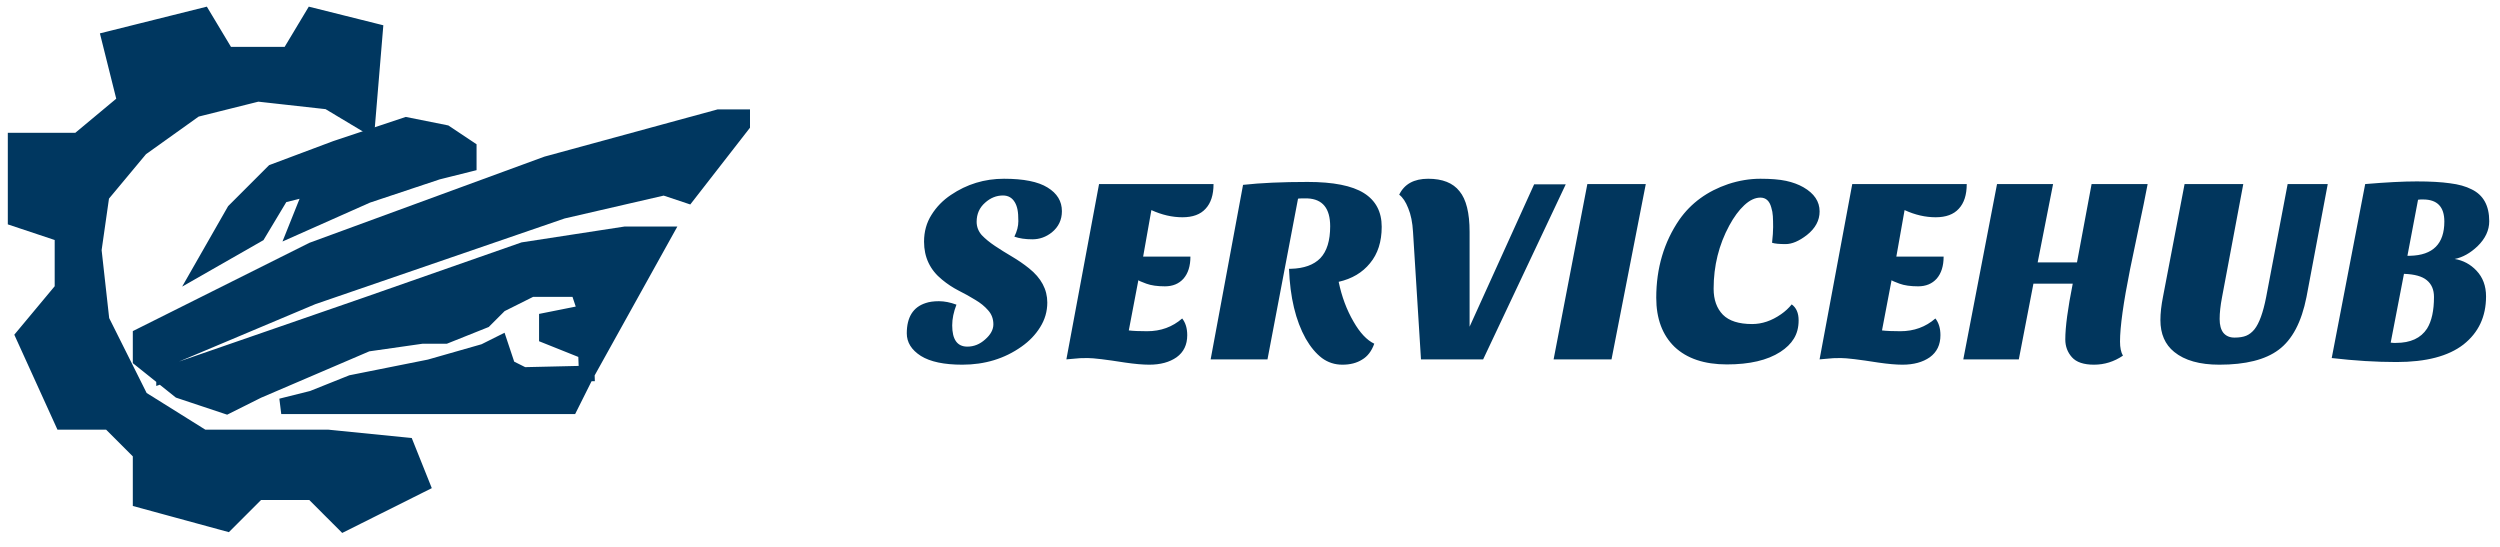 <svg width="160" height="35" viewBox="0 0 160 35" fill="none" xmlns="http://www.w3.org/2000/svg">
<path d="M64.919 15.146C65.089 14.806 65.174 14.477 65.174 14.16C65.174 13.843 65.157 13.599 65.123 13.429C65.089 13.248 65.032 13.089 64.953 12.953C64.783 12.658 64.528 12.511 64.188 12.511C63.769 12.511 63.389 12.664 63.049 12.97C62.686 13.287 62.505 13.695 62.505 14.194C62.505 14.511 62.613 14.795 62.828 15.044C63.055 15.282 63.338 15.514 63.678 15.741C64.018 15.968 64.381 16.194 64.766 16.421C65.151 16.648 65.514 16.897 65.854 17.169C66.636 17.792 67.027 18.523 67.027 19.362C67.027 19.929 66.874 20.456 66.568 20.943C66.273 21.419 65.877 21.833 65.378 22.184C64.29 22.955 63.026 23.34 61.587 23.34C60.42 23.34 59.536 23.153 58.935 22.779C58.334 22.394 58.034 21.912 58.034 21.334C58.034 20.303 58.436 19.657 59.241 19.396C59.468 19.317 59.751 19.277 60.091 19.277C60.442 19.277 60.816 19.351 61.213 19.498C61.032 19.963 60.941 20.405 60.941 20.824C60.941 21.731 61.264 22.184 61.91 22.184C62.329 22.184 62.709 22.031 63.049 21.725C63.4 21.419 63.576 21.096 63.576 20.756C63.576 20.405 63.463 20.104 63.236 19.855C63.021 19.606 62.749 19.385 62.42 19.192C62.091 18.988 61.734 18.79 61.349 18.597C60.975 18.404 60.624 18.172 60.295 17.9C59.524 17.277 59.139 16.466 59.139 15.469C59.139 14.823 59.298 14.251 59.615 13.752C59.932 13.242 60.346 12.817 60.856 12.477C61.876 11.786 63.009 11.44 64.256 11.44C65.514 11.44 66.443 11.627 67.044 12.001C67.656 12.375 67.962 12.879 67.962 13.514C67.962 14.069 67.747 14.523 67.316 14.874C66.942 15.169 66.528 15.316 66.075 15.316C65.622 15.316 65.236 15.259 64.919 15.146ZM75.66 20.382C75.876 20.654 75.983 21.011 75.983 21.453C75.983 22.065 75.757 22.535 75.303 22.864C74.85 23.181 74.266 23.34 73.552 23.34C73.144 23.34 72.629 23.295 72.005 23.204C70.781 23.011 69.982 22.915 69.608 22.915C69.234 22.915 68.974 22.926 68.826 22.949C68.679 22.96 68.486 22.977 68.248 23L70.339 11.78H77.666C77.666 12.471 77.496 12.998 77.156 13.361C76.828 13.724 76.335 13.905 75.677 13.905C75.02 13.905 74.357 13.752 73.688 13.446L73.161 16.421H76.187C76.187 17.022 76.04 17.492 75.745 17.832C75.451 18.161 75.054 18.325 74.555 18.325C74.068 18.325 73.671 18.268 73.365 18.155C73.059 18.042 72.889 17.968 72.855 17.934L72.243 21.147C72.515 21.181 72.906 21.198 73.416 21.198C74.289 21.198 75.037 20.926 75.66 20.382ZM77.481 23L79.555 11.831C80.677 11.706 82.054 11.644 83.686 11.644C85.329 11.644 86.531 11.882 87.29 12.358C88.049 12.834 88.429 13.554 88.429 14.517C88.429 15.469 88.18 16.245 87.681 16.846C87.194 17.447 86.525 17.843 85.675 18.036C85.868 18.977 86.185 19.827 86.627 20.586C87.035 21.3 87.477 21.77 87.953 21.997C87.783 22.473 87.522 22.813 87.171 23.017C86.831 23.232 86.412 23.34 85.913 23.34C85.425 23.34 84.989 23.198 84.604 22.915C84.219 22.62 83.873 22.207 83.567 21.674C82.921 20.518 82.564 19.028 82.496 17.203H82.615C83.454 17.18 84.082 16.954 84.502 16.523C84.921 16.081 85.131 15.401 85.131 14.483C85.131 13.338 84.649 12.743 83.686 12.698H83.312C83.21 12.698 83.13 12.704 83.074 12.715L81.119 23H77.481ZM89.549 12.46C89.878 11.78 90.495 11.44 91.402 11.44C92.32 11.44 92.989 11.706 93.408 12.239C93.839 12.76 94.054 13.627 94.054 14.84V20.909L98.185 11.797H100.208L94.921 23H90.943L90.433 14.84C90.399 14.239 90.297 13.735 90.127 13.327C89.968 12.919 89.776 12.63 89.549 12.46ZM99.431 23L101.59 11.78H105.33L103.137 23H99.431ZM114.67 19.481C114.965 19.696 115.112 20.036 115.112 20.501C115.112 20.954 115.01 21.345 114.806 21.674C114.613 21.991 114.324 22.275 113.939 22.524C113.112 23.057 111.973 23.323 110.522 23.323C109.083 23.323 107.966 22.949 107.173 22.201C106.391 21.442 106 20.393 106 19.056C106 17.163 106.493 15.497 107.479 14.058C108.227 12.993 109.27 12.233 110.607 11.78C111.298 11.553 111.984 11.44 112.664 11.44C113.344 11.44 113.894 11.485 114.313 11.576C114.732 11.667 115.101 11.803 115.418 11.984C116.109 12.381 116.455 12.896 116.455 13.531C116.455 14.109 116.183 14.613 115.639 15.044C115.14 15.429 114.687 15.622 114.279 15.622C113.871 15.622 113.582 15.594 113.412 15.537C113.457 15.129 113.48 14.795 113.48 14.534C113.48 14.262 113.474 14.03 113.463 13.837C113.452 13.644 113.418 13.457 113.361 13.276C113.248 12.857 113.015 12.647 112.664 12.647C112.324 12.647 111.978 12.811 111.627 13.14C111.287 13.457 110.97 13.888 110.675 14.432C110.006 15.667 109.672 17.016 109.672 18.478C109.672 19.181 109.87 19.736 110.267 20.144C110.664 20.541 111.287 20.739 112.137 20.739C112.772 20.739 113.389 20.529 113.99 20.11C114.251 19.929 114.477 19.719 114.67 19.481ZM123.865 20.382C124.08 20.654 124.188 21.011 124.188 21.453C124.188 22.065 123.961 22.535 123.508 22.864C123.054 23.181 122.471 23.34 121.757 23.34C121.349 23.34 120.833 23.295 120.21 23.204C118.986 23.011 118.187 22.915 117.813 22.915C117.439 22.915 117.178 22.926 117.031 22.949C116.883 22.96 116.691 22.977 116.453 23L118.544 11.78H125.871C125.871 12.471 125.701 12.998 125.361 13.361C125.032 13.724 124.539 13.905 123.882 13.905C123.224 13.905 122.561 13.752 121.893 13.446L121.366 16.421H124.392C124.392 17.022 124.244 17.492 123.95 17.832C123.655 18.161 123.258 18.325 122.76 18.325C122.272 18.325 121.876 18.268 121.57 18.155C121.264 18.042 121.094 17.968 121.06 17.934L120.448 21.147C120.72 21.181 121.111 21.198 121.621 21.198C122.493 21.198 123.241 20.926 123.865 20.382ZM132.179 21.725C132.179 20.932 132.338 19.742 132.655 18.155H130.139L129.204 23H125.651L127.81 11.78H131.397L130.411 16.795H132.927L133.862 11.78H137.449C137.29 12.619 137.109 13.508 136.905 14.449L136.327 17.22C135.896 19.373 135.681 20.92 135.681 21.861C135.681 22.246 135.743 22.547 135.868 22.762C135.301 23.147 134.684 23.34 134.015 23.34C133.358 23.34 132.887 23.181 132.604 22.864C132.321 22.547 132.179 22.167 132.179 21.725ZM138.266 20.484C138.266 20.042 138.322 19.538 138.436 18.971L139.813 11.78H143.57L142.21 19.022C142.108 19.555 142.057 20.019 142.057 20.416C142.057 20.801 142.136 21.096 142.295 21.3C142.465 21.504 142.703 21.606 143.009 21.606C143.315 21.606 143.564 21.566 143.757 21.487C143.949 21.408 144.125 21.272 144.284 21.079C144.59 20.694 144.839 20.008 145.032 19.022L146.409 11.78H148.976L147.616 19.005C147.298 20.614 146.703 21.742 145.831 22.388C144.981 23.023 143.717 23.34 142.04 23.34C140.782 23.34 139.818 23.068 139.15 22.524C138.56 22.048 138.266 21.368 138.266 20.484ZM149.23 22.915L151.372 11.78C152.709 11.667 153.808 11.61 154.67 11.61C155.531 11.61 156.239 11.65 156.795 11.729C157.35 11.797 157.815 11.927 158.189 12.12C158.937 12.483 159.311 13.163 159.311 14.16C159.311 14.738 159.061 15.271 158.563 15.758C158.098 16.2 157.611 16.472 157.101 16.574C157.645 16.665 158.109 16.914 158.495 17.322C158.903 17.753 159.107 18.302 159.107 18.971C159.107 20.263 158.625 21.289 157.662 22.048C156.698 22.796 155.27 23.17 153.378 23.17C152.074 23.17 150.692 23.085 149.23 22.915ZM153.004 21.929C153.106 21.94 153.168 21.946 153.191 21.946H153.344C154.273 21.946 154.936 21.64 155.333 21.028C155.627 20.552 155.775 19.878 155.775 19.005C155.775 18.54 155.622 18.183 155.316 17.934C155.021 17.685 154.534 17.549 153.854 17.526L153.004 21.929ZM156.438 14.177C156.438 13.236 155.984 12.766 155.078 12.766H154.925C154.879 12.766 154.823 12.772 154.755 12.783L154.075 16.37H154.245C155.707 16.336 156.438 15.605 156.438 14.177Z" fill="#01365D"/>
<path d="M24 2L23.5 8L21 6.5L16.5 6L12.5 7L9 9.5L6.5 12.5L6 16L6.5 20.5L9 25.5L13 28H21L26 28.5L27 31L22 33.5L20 31.5H16.5L14.5 33.5L9 32V29L7 27H4L1.5 21.5L4 18.5V15L1 14V9H5L8 6.5L7 2.5L13 1L14.5 3.5H18.5L20 1L24 2Z" fill="#003760" stroke="#003760"/>
<path d="M9 21.5L20 16L35 10.5L46 7.5H47.5V8L44 12.5L42.5 12L36 13.5L20 19L10.5 23V24L23.5 19.5L33.5 16L40 15H42.5L40 19.5L37.552 23.907L37.5 24L36.5 26H18L20 25.5L22.5 24.5L27.5 23.5L31 22.5L32 22L32.5 23.5L33.5 24L37.552 23.907L37.5 22.5L35 21.5V20.5L37.5 20L37 18.5H34L32 19.5L31 20.5L28.5 21.5H27L23.5 22L20 23.5L16.5 25L14.5 26L11.5 25L9 23V22.5V21.5Z" fill="#003760"/>
<path d="M15 13.5L13 17L16.5 15L18 12.5L20 12L19 14.5L23.5 12.5L28 11L30 10.5V9.5L28.5 8.5L26 8L21.5 9.5L17.5 11L15 13.5Z" fill="#003760"/>
<path d="M9 21.5L20 16L35 10.5L46 7.5H47.5V8L44 12.5L42.5 12L36 13.5L20 19L10.5 23V24L23.5 19.5L33.5 16L40 15H42.5L40 19.5L37.552 23.907L37.5 24L36.5 26H18L20 25.5L22.5 24.5L27.5 23.5L31 22.5L32 22L32.5 23.5L33.5 24L37.552 23.907L37.5 22.5L35 21.5V20.5L37.5 20L37 18.5H34L32 19.5L31 20.5L28.5 21.5H27L23.5 22L20 23.5L16.5 25L14.5 26L11.5 25L9 23V22.5V21.5Z" stroke="#003760"/>
<path d="M15 13.5L13 17L16.5 15L18 12.5L20 12L19 14.5L23.5 12.5L28 11L30 10.5V9.5L28.5 8.5L26 8L21.5 9.5L17.5 11L15 13.5Z" stroke="#003760"/>
</svg>
